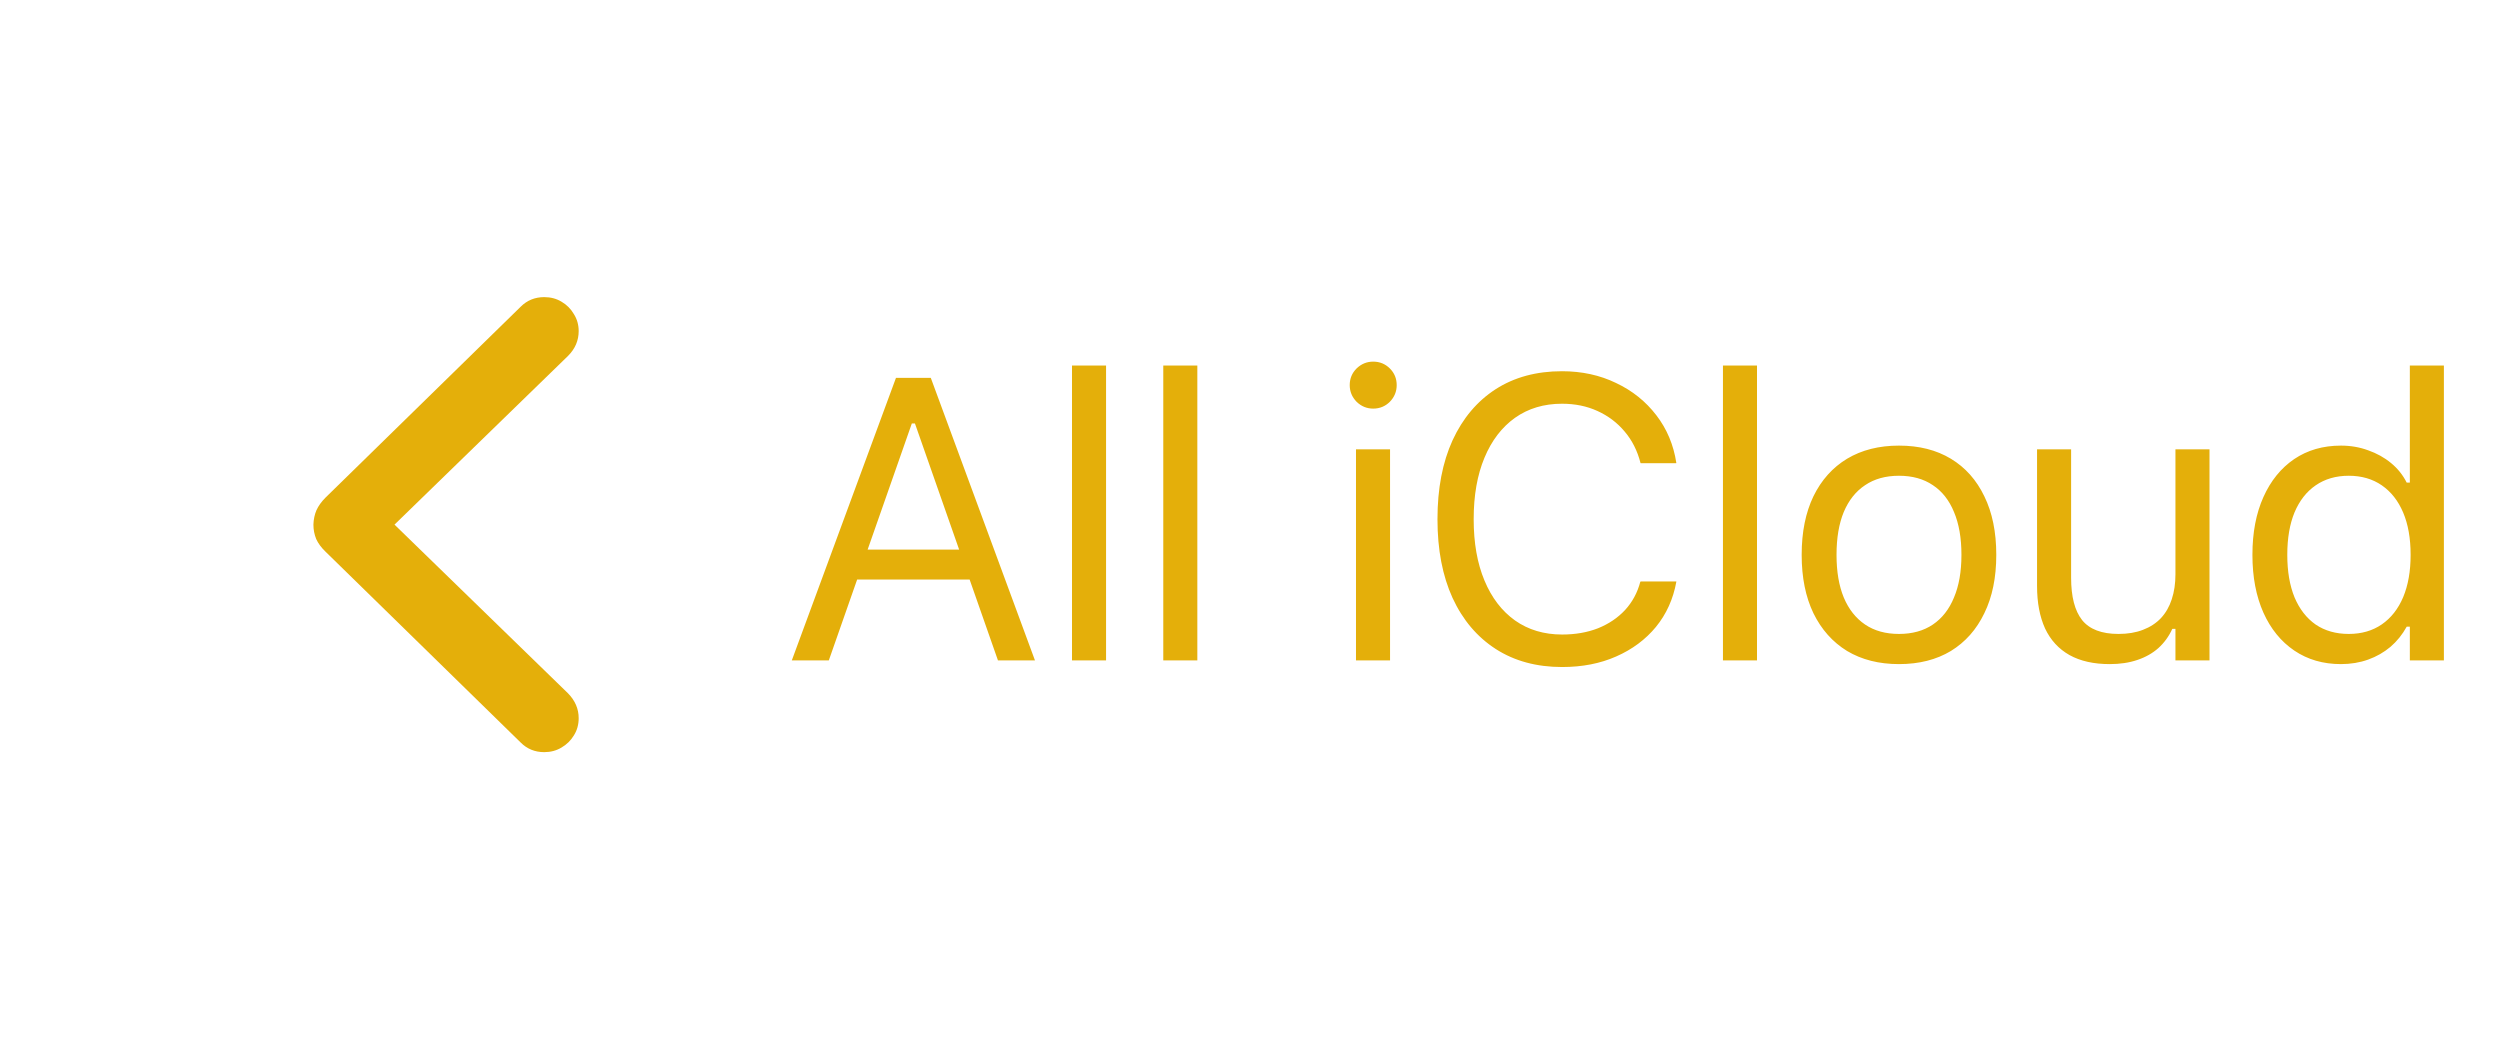 <svg width="106" height="44" viewBox="0 0 106 44" fill="none" xmlns="http://www.w3.org/2000/svg">
<path d="M13.289 22.244C13.296 22.022 13.339 21.818 13.418 21.632C13.504 21.446 13.633 21.267 13.805 21.095L22.076 13.006C22.348 12.734 22.681 12.598 23.075 12.598C23.347 12.598 23.591 12.662 23.806 12.791C24.028 12.92 24.203 13.095 24.332 13.317C24.468 13.532 24.536 13.772 24.536 14.037C24.536 14.438 24.386 14.789 24.085 15.09L16.727 22.244L24.085 29.398C24.386 29.706 24.536 30.057 24.536 30.451C24.536 30.723 24.468 30.967 24.332 31.182C24.203 31.396 24.028 31.568 23.806 31.697C23.591 31.826 23.347 31.891 23.075 31.891C22.681 31.891 22.348 31.755 22.076 31.482L13.805 23.394C13.626 23.222 13.493 23.043 13.407 22.856C13.329 22.663 13.289 22.459 13.289 22.244Z" fill="#E4AF0A"/>
<path d="M33.573 28L37.989 16.022H39.134V17.956H38.661L35.142 28H33.573ZM35.573 24.572L36.038 23.302H41.45L41.915 24.572H35.573ZM42.313 28L38.794 17.956V16.022H39.466L43.882 28H42.313ZM45.453 28V15.499H46.897V28H45.453ZM49.323 28V15.499H50.767V28H49.323ZM57.494 28V19.052H58.938V28H57.494ZM58.224 17.325C57.953 17.325 57.718 17.228 57.519 17.035C57.325 16.835 57.228 16.6 57.228 16.329C57.228 16.052 57.325 15.817 57.519 15.623C57.718 15.43 57.953 15.333 58.224 15.333C58.501 15.333 58.736 15.43 58.93 15.623C59.124 15.817 59.22 16.052 59.22 16.329C59.22 16.6 59.124 16.835 58.93 17.035C58.736 17.228 58.501 17.325 58.224 17.325ZM66.236 28.282C65.152 28.282 64.214 28.028 63.422 27.519C62.631 27.009 62.019 26.287 61.588 25.352C61.162 24.417 60.949 23.307 60.949 22.023V22.007C60.949 20.717 61.162 19.605 61.588 18.67C62.019 17.735 62.628 17.012 63.414 16.503C64.205 15.994 65.143 15.74 66.228 15.74C67.069 15.74 67.833 15.906 68.519 16.238C69.211 16.564 69.781 17.021 70.229 17.607C70.677 18.189 70.959 18.861 71.076 19.625L71.067 19.641H69.565L69.556 19.625C69.424 19.11 69.2 18.667 68.884 18.296C68.569 17.92 68.184 17.63 67.73 17.425C67.282 17.22 66.781 17.118 66.228 17.118C65.464 17.118 64.8 17.317 64.236 17.715C63.677 18.114 63.245 18.678 62.941 19.409C62.636 20.139 62.484 21.005 62.484 22.007V22.023C62.484 23.02 62.636 23.883 62.941 24.613C63.245 25.344 63.677 25.908 64.236 26.307C64.8 26.705 65.467 26.904 66.236 26.904C66.795 26.904 67.302 26.816 67.755 26.639C68.209 26.456 68.591 26.199 68.901 25.867C69.211 25.529 69.427 25.131 69.548 24.671L69.565 24.655H71.076V24.671C70.943 25.402 70.655 26.038 70.212 26.581C69.77 27.117 69.208 27.535 68.527 27.834C67.852 28.133 67.088 28.282 66.236 28.282ZM73.053 28V15.499H74.497V28H73.053ZM80.517 28.158C79.67 28.158 78.937 27.972 78.317 27.602C77.703 27.225 77.227 26.691 76.889 26C76.557 25.308 76.391 24.486 76.391 23.534V23.518C76.391 22.56 76.557 21.736 76.889 21.044C77.227 20.352 77.703 19.821 78.317 19.45C78.937 19.079 79.67 18.894 80.517 18.894C81.369 18.894 82.102 19.079 82.717 19.45C83.331 19.821 83.804 20.352 84.136 21.044C84.474 21.736 84.642 22.56 84.642 23.518V23.534C84.642 24.486 84.474 25.308 84.136 26C83.804 26.691 83.331 27.225 82.717 27.602C82.102 27.972 81.369 28.158 80.517 28.158ZM80.517 26.879C81.081 26.879 81.56 26.747 81.953 26.481C82.346 26.215 82.645 25.834 82.849 25.335C83.06 24.837 83.165 24.237 83.165 23.534V23.518C83.165 22.809 83.06 22.206 82.849 21.708C82.645 21.21 82.346 20.831 81.953 20.571C81.56 20.305 81.081 20.172 80.517 20.172C79.952 20.172 79.474 20.305 79.081 20.571C78.688 20.831 78.386 21.21 78.176 21.708C77.971 22.206 77.869 22.809 77.869 23.518V23.534C77.869 24.237 77.971 24.837 78.176 25.335C78.386 25.834 78.688 26.215 79.081 26.481C79.474 26.747 79.952 26.879 80.517 26.879ZM89.45 28.158C88.775 28.158 88.208 28.03 87.749 27.776C87.289 27.516 86.943 27.14 86.711 26.647C86.484 26.149 86.371 25.549 86.371 24.846V19.052H87.815V24.497C87.815 25.299 87.97 25.897 88.28 26.29C88.595 26.683 89.11 26.879 89.824 26.879C90.217 26.879 90.562 26.821 90.861 26.705C91.166 26.589 91.42 26.423 91.625 26.207C91.83 25.986 91.982 25.72 92.082 25.41C92.187 25.095 92.239 24.741 92.239 24.348V19.052H93.683V28H92.239V26.664H92.106C91.963 26.979 91.766 27.25 91.517 27.477C91.268 27.698 90.969 27.867 90.621 27.983C90.277 28.1 89.887 28.158 89.45 28.158ZM99.255 28.158C98.502 28.158 97.844 27.967 97.279 27.585C96.715 27.203 96.278 26.666 95.968 25.975C95.658 25.277 95.503 24.464 95.503 23.534V23.518C95.503 22.582 95.658 21.769 95.968 21.077C96.278 20.385 96.712 19.849 97.271 19.467C97.836 19.085 98.497 18.894 99.255 18.894C99.665 18.894 100.049 18.96 100.409 19.093C100.774 19.221 101.098 19.4 101.38 19.633C101.662 19.865 101.884 20.142 102.044 20.463H102.177V15.499H103.621V28H102.177V26.572H102.044C101.861 26.904 101.632 27.189 101.355 27.427C101.078 27.66 100.763 27.84 100.409 27.967C100.055 28.094 99.67 28.158 99.255 28.158ZM99.587 26.879C100.129 26.879 100.597 26.744 100.99 26.473C101.383 26.201 101.684 25.817 101.895 25.319C102.105 24.815 102.21 24.22 102.21 23.534V23.518C102.21 22.826 102.105 22.231 101.895 21.733C101.684 21.235 101.383 20.85 100.99 20.579C100.597 20.308 100.129 20.172 99.587 20.172C99.045 20.172 98.577 20.308 98.184 20.579C97.797 20.845 97.498 21.227 97.288 21.725C97.083 22.223 96.981 22.82 96.981 23.518V23.534C96.981 24.226 97.083 24.824 97.288 25.327C97.498 25.825 97.797 26.21 98.184 26.481C98.577 26.747 99.045 26.879 99.587 26.879Z" fill="#E4AF0A"/>
</svg>
